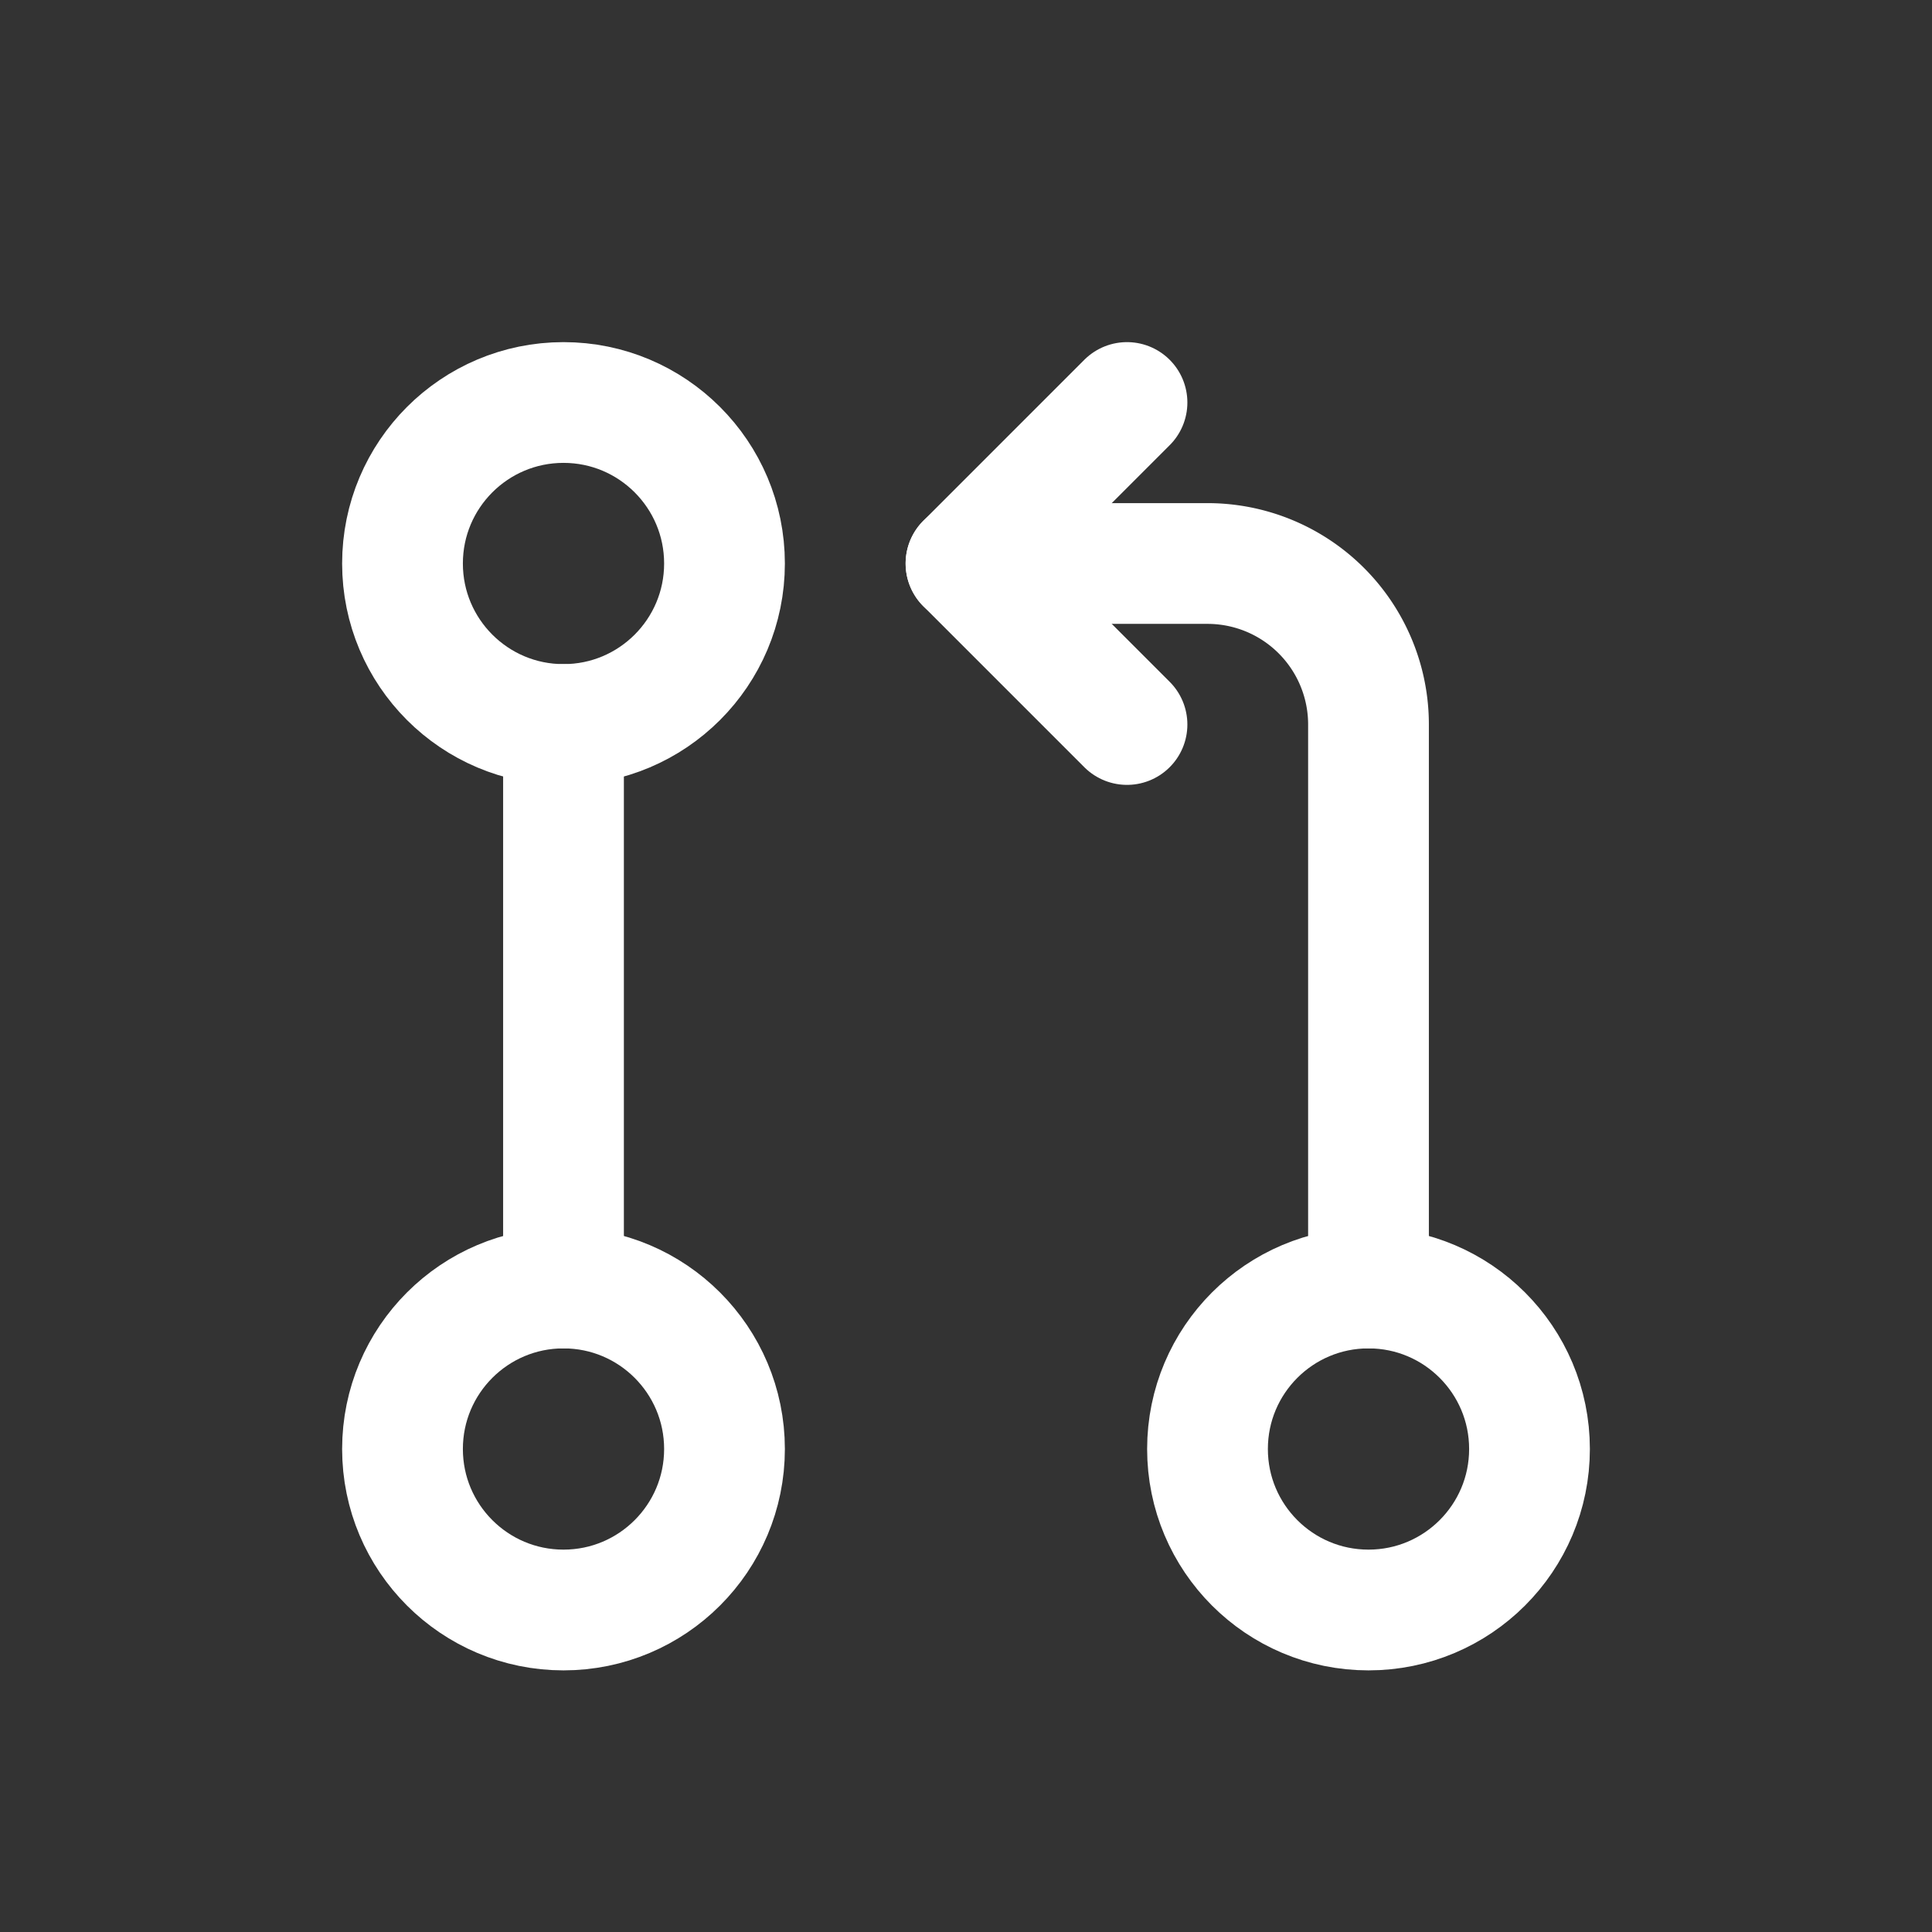 <svg xmlns="http://www.w3.org/2000/svg" width="24px" height="24px" viewBox="0 0 24 24"><rect x="0" y="0" width="24" height="24" fill="#333333" stroke="none"/><g fill="none" fill-rule="evenodd" stroke="#FFF" stroke-linecap="round" stroke-linejoin="round" stroke-width="1.5" transform="translate(5 5)"><circle cx="2" cy="13" r="2"/><circle cx="2" cy="2" r="2"/><circle cx="12" cy="13" r="2"/><line x1="2" x2="2" y1="4" y2="11"/><path d="M7 2h3a2 2 0 0 1 2 2v7"/><polyline points="9 4 7 2 9 0"/></g></svg>